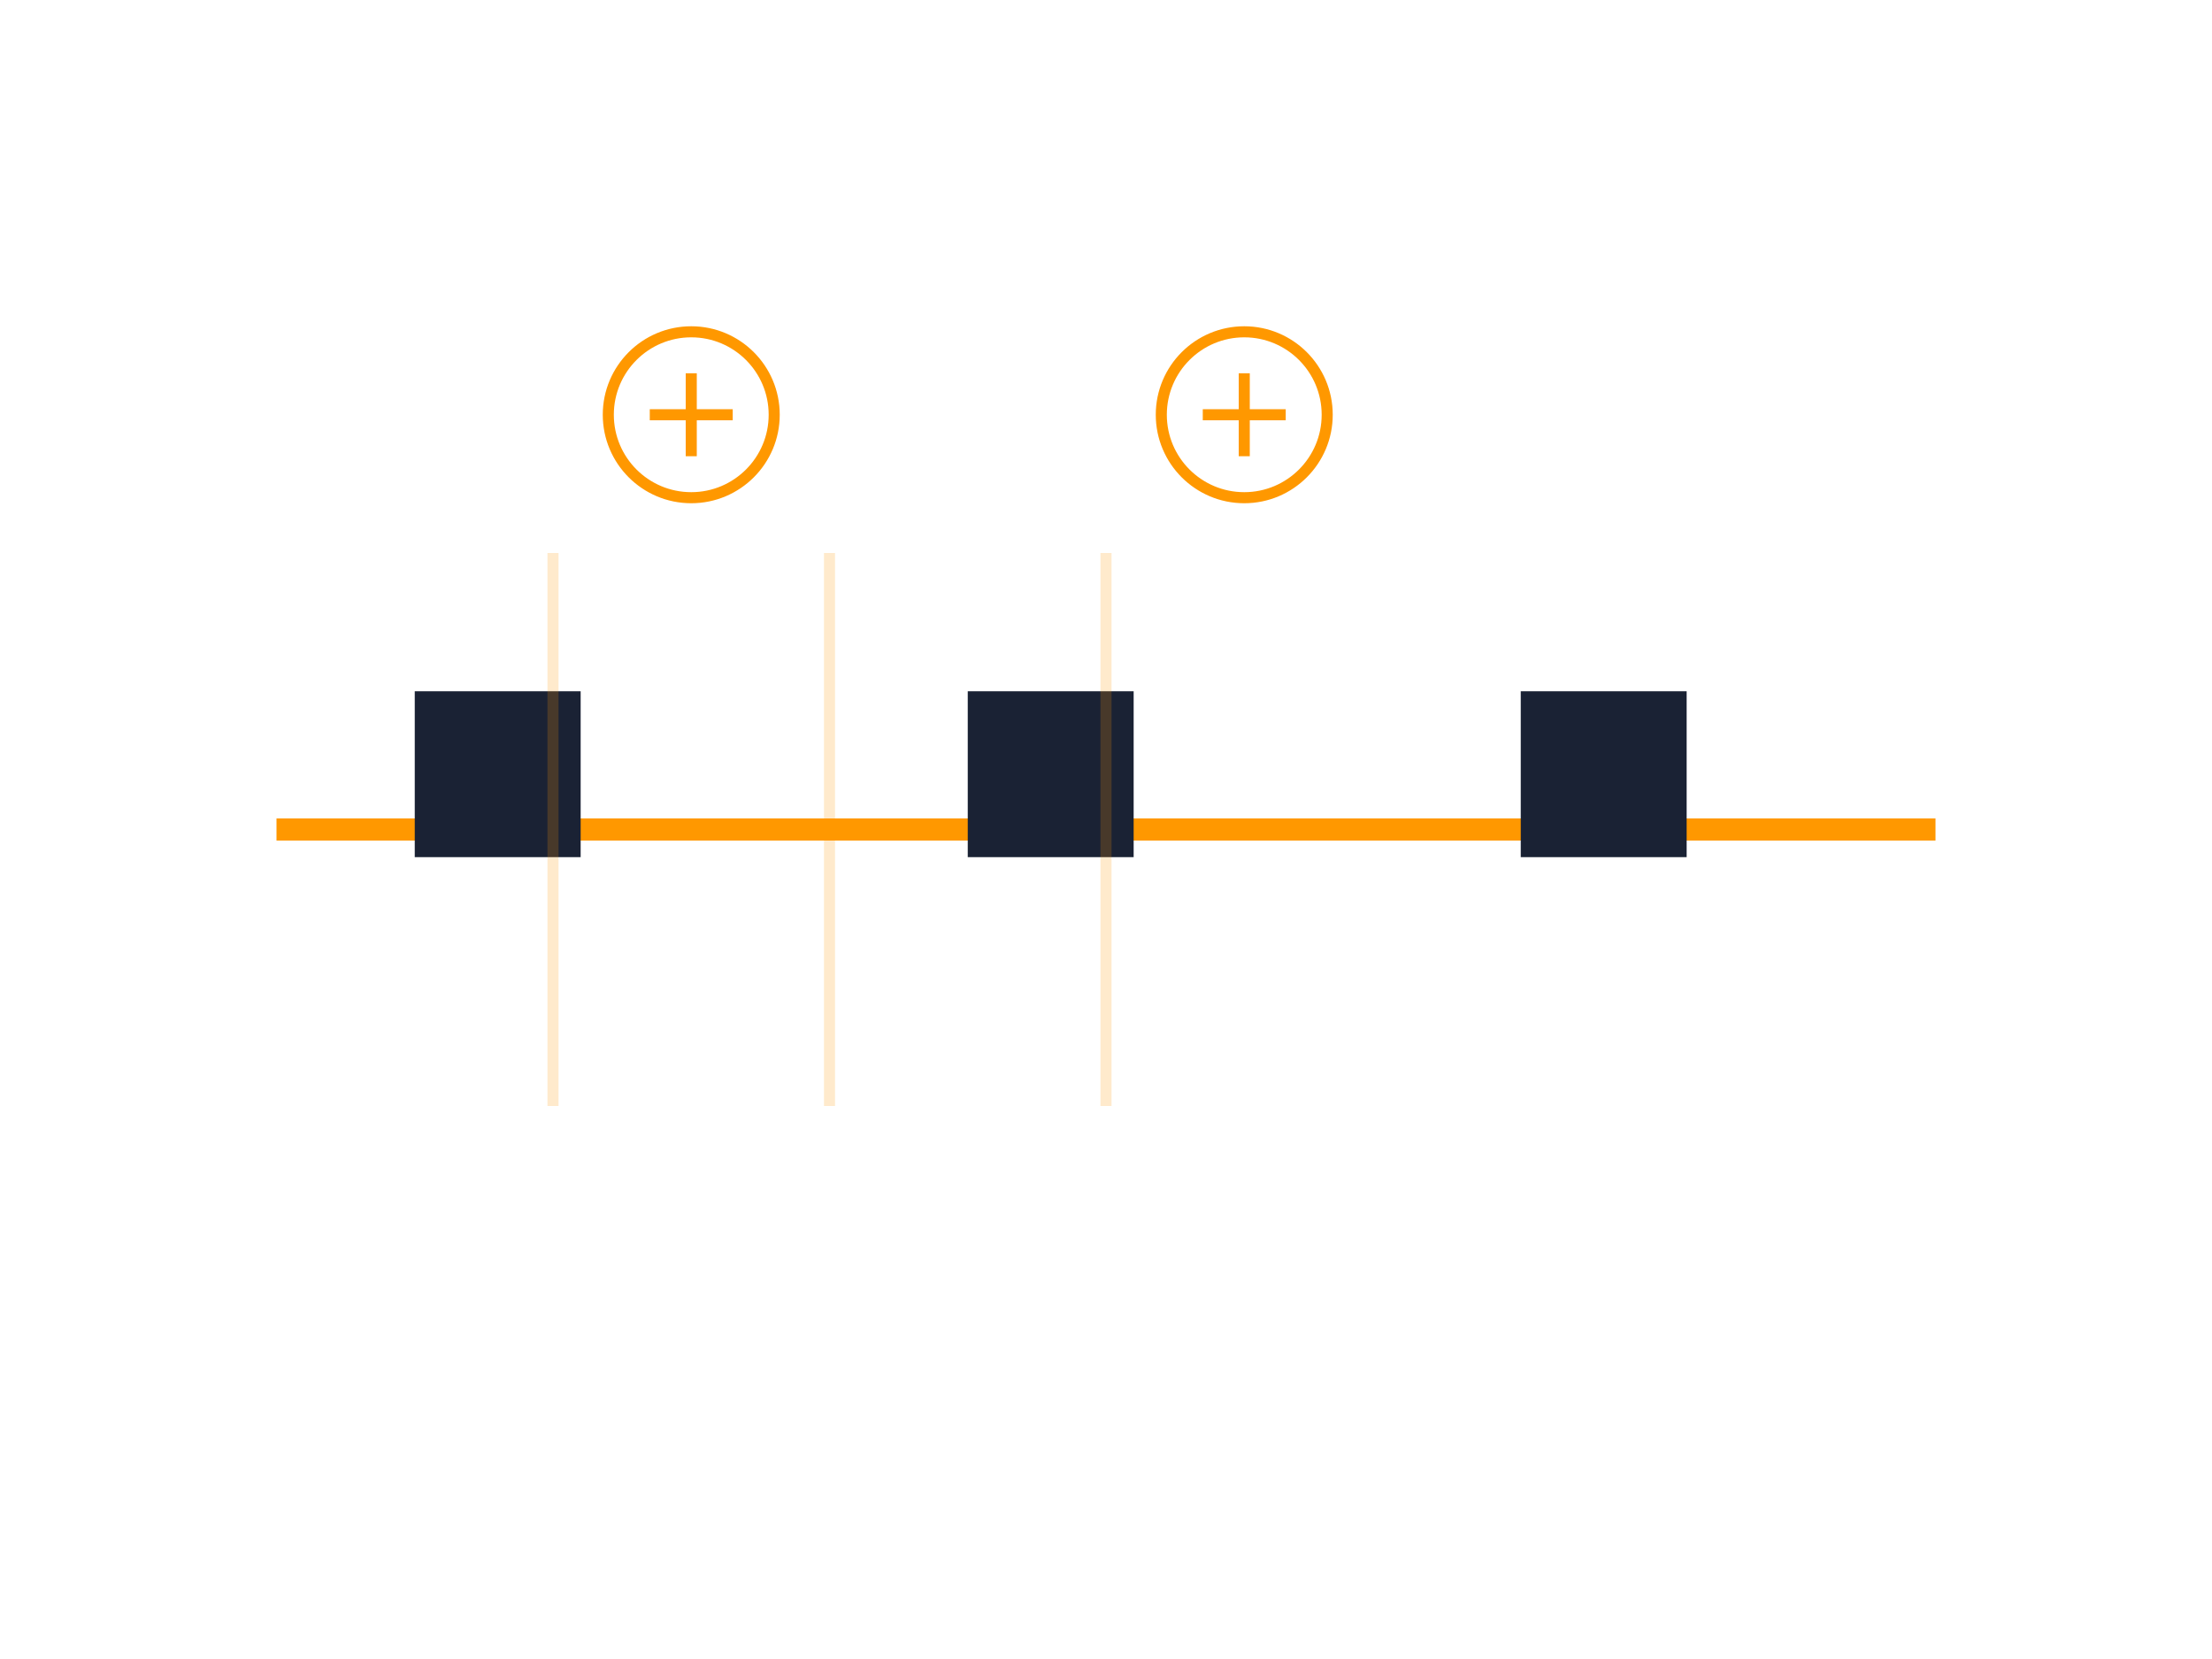 <?xml version="1.0" encoding="UTF-8"?>
<svg width="800" height="600" viewBox="0 0 800 600" fill="none" xmlns="http://www.w3.org/2000/svg">
    <!-- Assembly Line -->
    <path d="M100 300h600" stroke="#FF9800" stroke-width="8"/>
    <!-- Production Items -->
    <rect x="150" y="250" width="60" height="60" fill="#1a2234"/>
    <rect x="350" y="250" width="60" height="60" fill="#1a2234"/>
    <rect x="550" y="250" width="60" height="60" fill="#1a2234"/>
    <!-- Machinery -->
    <path d="M200 200v200m100-200v200m100-200v200" stroke="#FF9800" stroke-opacity="0.2" stroke-width="4"/>
    <!-- Gears -->
    <circle cx="250" cy="150" r="30" stroke="#FF9800" stroke-width="4" fill="none"/>
    <circle cx="450" cy="150" r="30" stroke="#FF9800" stroke-width="4" fill="none"/>
    <path d="M235 150l30 0m-15-15v30" stroke="#FF9800" stroke-width="4"/>
    <path d="M435 150l30 0m-15-15v30" stroke="#FF9800" stroke-width="4"/>
</svg>
